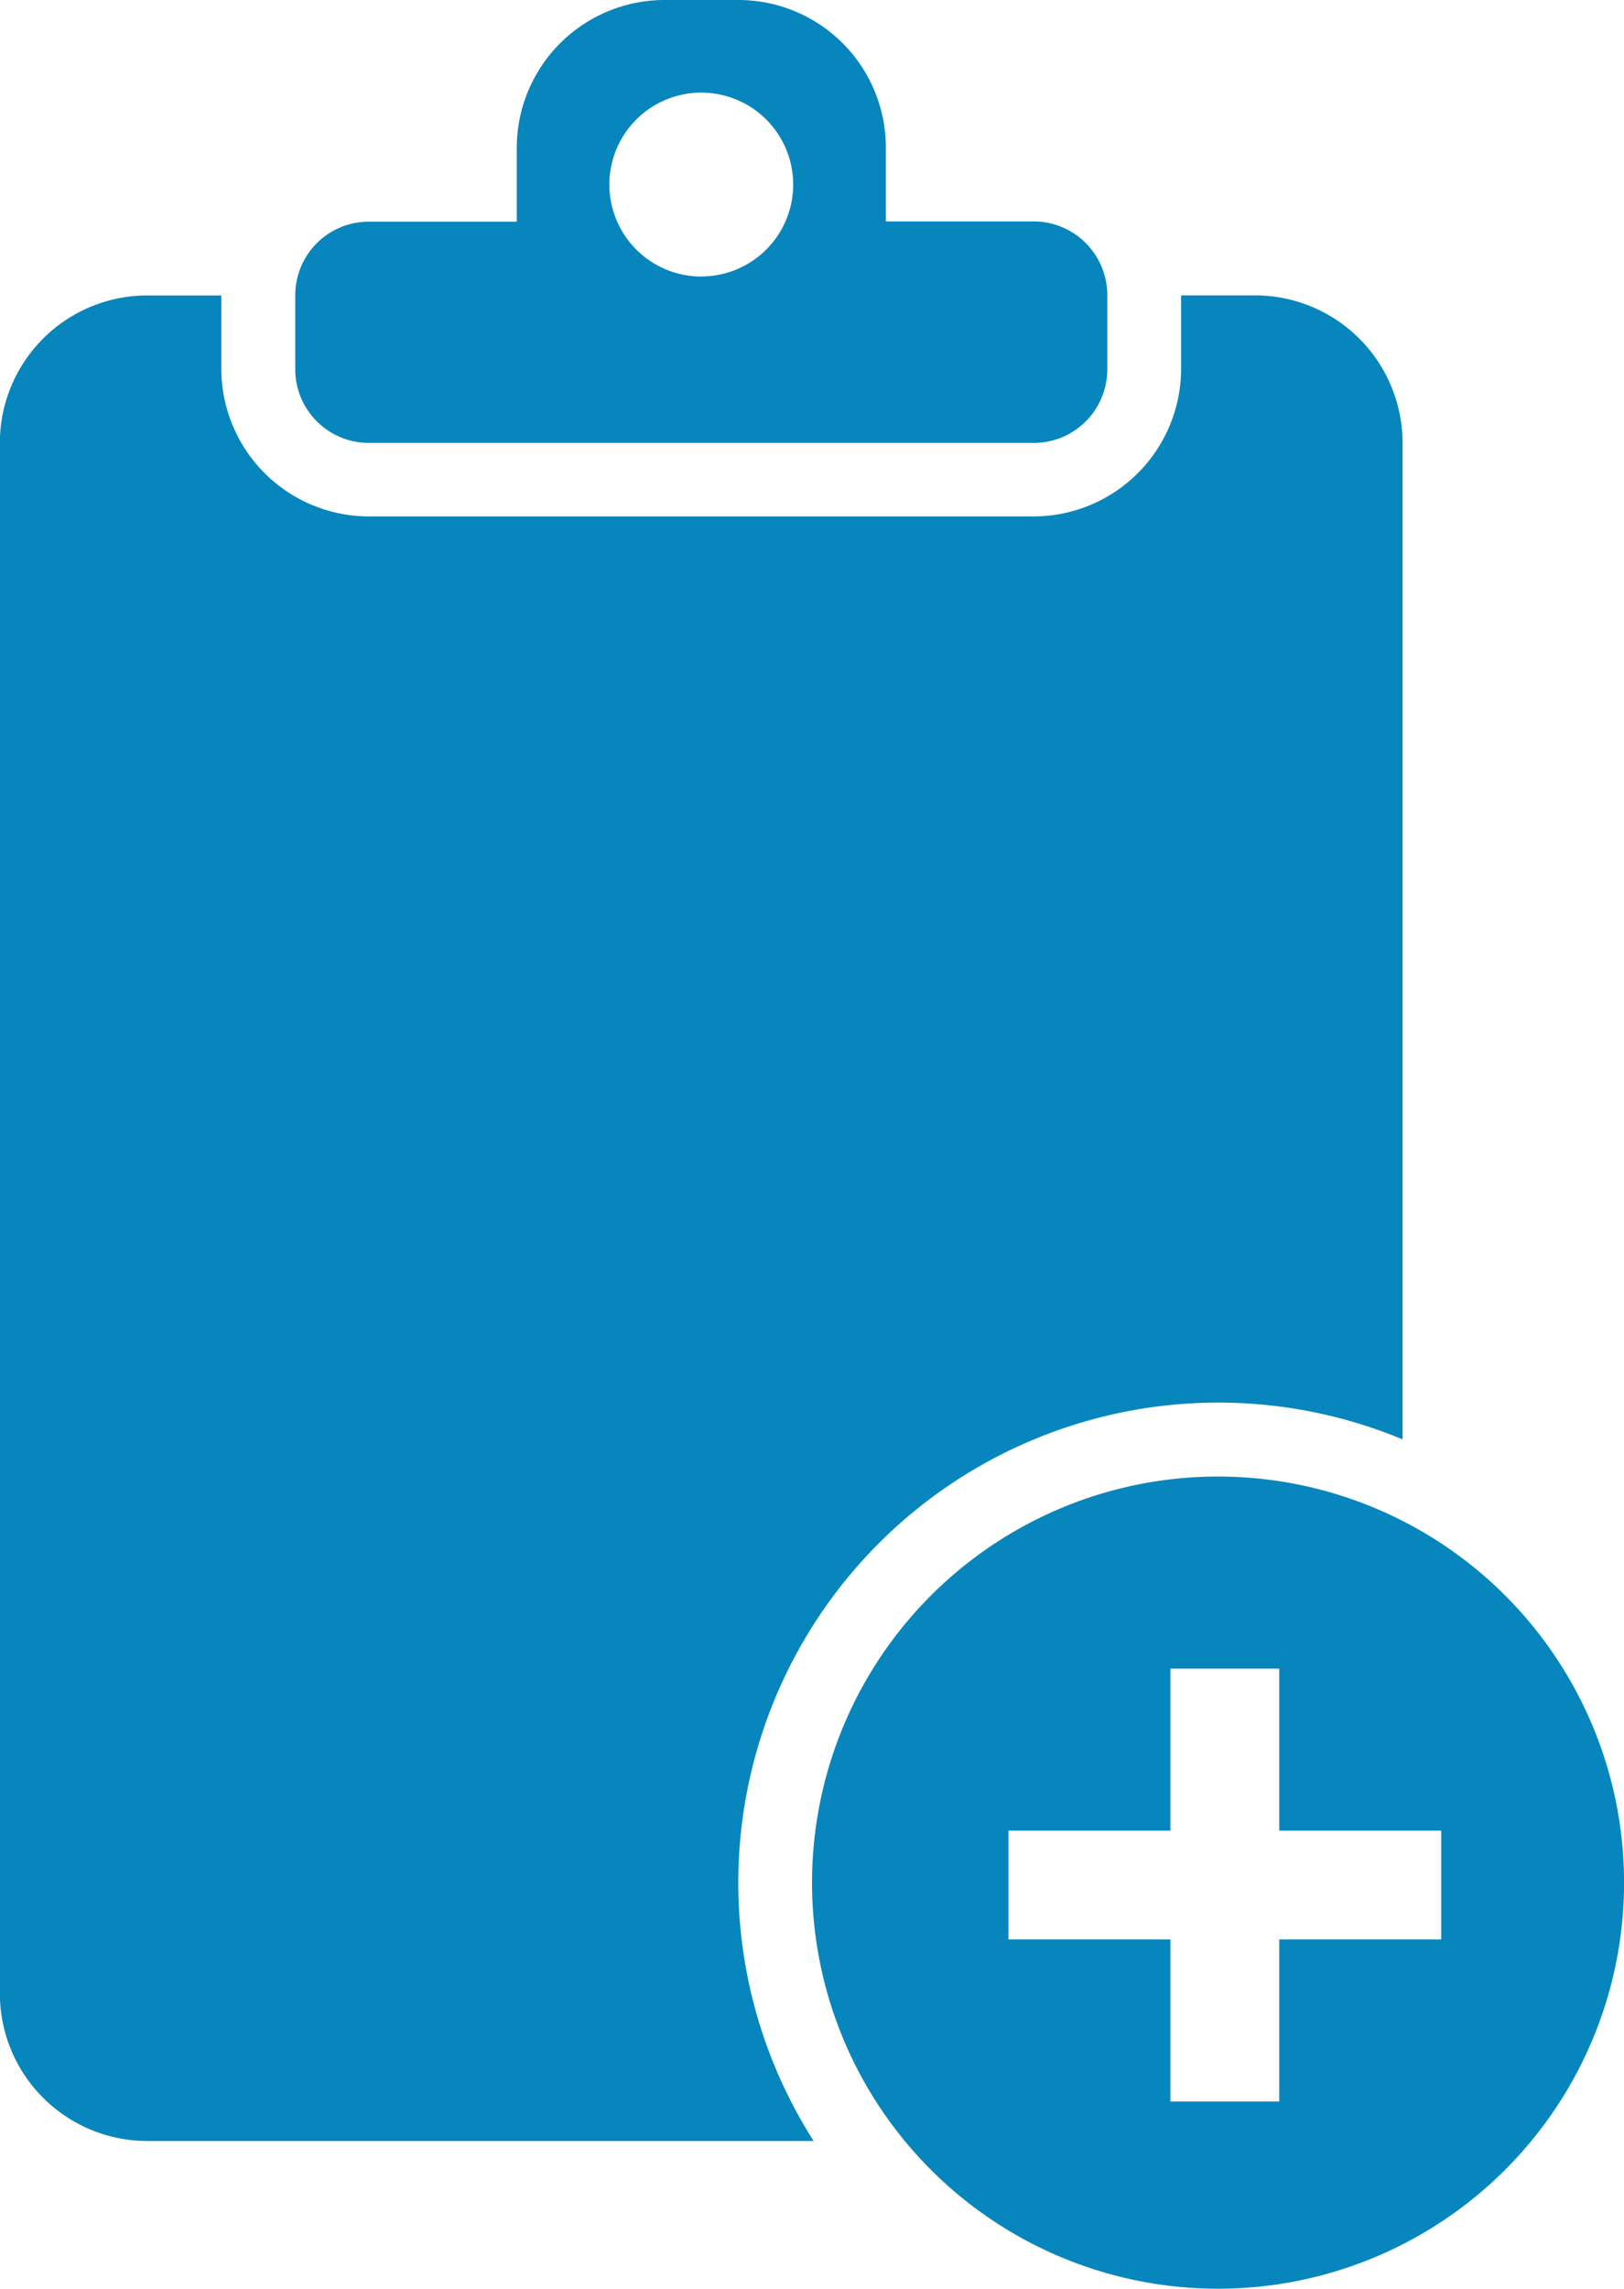 <svg xmlns="http://www.w3.org/2000/svg" width="25.763" height="36.301" viewBox="0 0 25.763 36.301"><g transform="translate(-525.342 -488.214)"><path d="M544.665,524.515a6.441,6.441,0,1,0-6.441-6.44A6.44,6.44,0,0,0,544.665,524.515Zm3.54-5.539h-2.569v2.569h-1.727v-2.569H541.34v-1.727h2.569V514.68h1.727v2.569h2.569Zm-.613-7.93v-15.8a2.341,2.341,0,0,0-2.335-2.347h-1.178v1.158a2.344,2.344,0,0,1-2.34,2.348H531.2a2.345,2.345,0,0,1-2.347-2.344V492.9h-1.174a2.339,2.339,0,0,0-2.339,2.337v24.589a2.341,2.341,0,0,0,2.335,2.346H538.25a7.615,7.615,0,0,1,9.343-11.128Zm-14.052-19.32v-1.173a2.346,2.346,0,0,1,2.347-2.339h1.16a2.34,2.34,0,0,1,2.348,2.332v1.18h2.347a1.169,1.169,0,0,1,1.166,1.169h0v1.174a1.166,1.166,0,0,1-1.161,1.17H531.189a1.168,1.168,0,0,1-1.163-1.17V492.9a1.166,1.166,0,0,1,1.161-1.17h2.353Zm2.928.873a1.458,1.458,0,1,0-1.459-1.458h0A1.459,1.459,0,0,0,536.468,492.6Z" fill="#0786bd" fill-rule="evenodd"/></g></svg>
